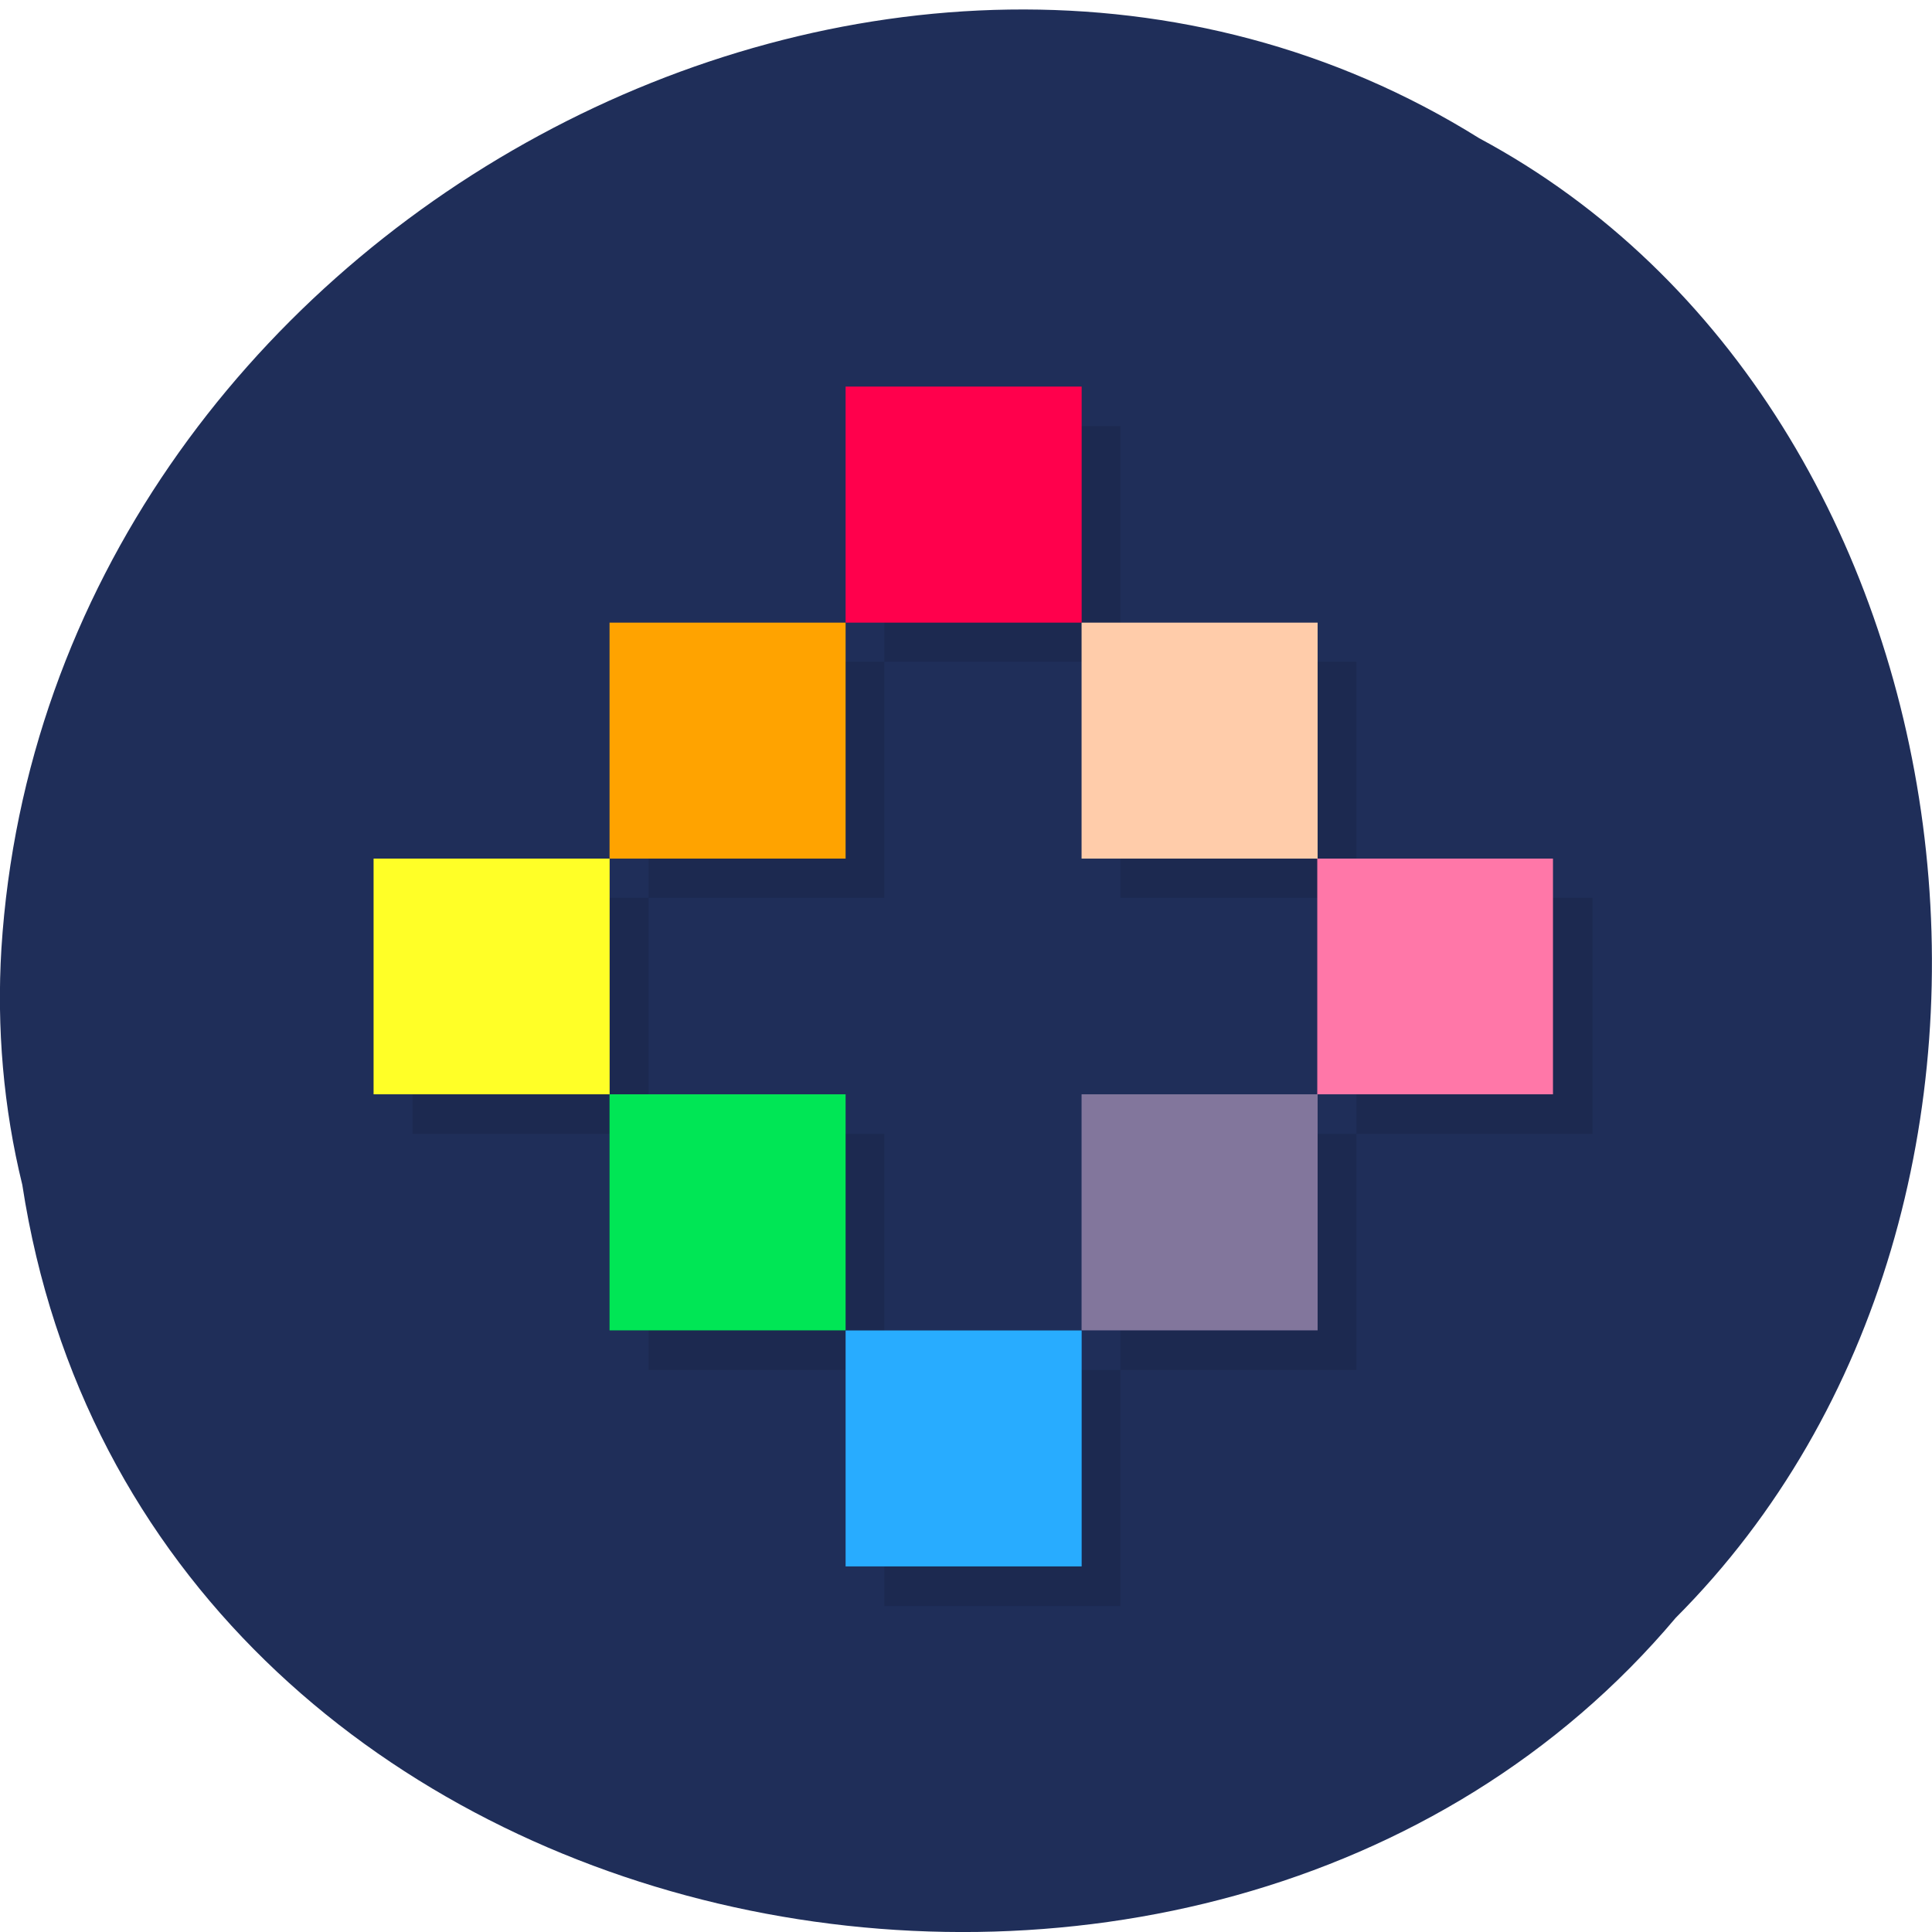 <svg xmlns="http://www.w3.org/2000/svg" viewBox="0 0 22 22"><path d="m 0.254 13.492 c 1.367 8.898 13.48 11.281 18.828 4.93 c 4.711 -4.719 3.539 -13.75 -2.238 -16.848 c -6.633 -4.141 -16.301 0.98 -16.828 9.227 c -0.055 0.902 0.023 1.816 0.238 2.691" fill="#1f2e59"/><path d="m 10.07 4.852 v 2.684 h 2.688 v -2.684 m 0 2.684 v 2.688 h 2.688 v -2.688 m 0 2.688 v 2.688 h 2.688 v -2.688 m -2.688 2.688 h -2.688 v 2.688 h 2.688 m -2.688 0 h -2.688 v 2.688 h 2.688 m -2.688 -2.688 v -2.688 h -2.684 v 2.688 m 0 -2.688 v -2.688 h -2.688 v 2.688 m 2.688 -2.688 h 2.684 v -2.688 h -2.684" fill-opacity="0.102"/><path d="m 9.629 4.402 h 2.688 v 2.688 h -2.688" fill="#ff004c"/><path d="m 6.941 7.09 h 2.688 v 2.687 h -2.688" fill="#ffa300"/><path d="m 4.254 9.777 h 2.688 v 2.684 h -2.688" fill="#ffff27"/><path d="m 6.941 12.461 h 2.688 v 2.688 h -2.688" fill="#00e655"/><path d="m 9.629 15.15 h 2.688 v 2.687 h -2.688" fill="#28acff"/><path d="m 12.316 12.461 h 2.688 v 2.688 h -2.688" fill="#82769c"/><path d="m 15 9.777 h 2.684 v 2.684 h -2.684" fill="#ff77a8"/><path d="m 12.316 7.09 h 2.688 v 2.687 h -2.688" fill="#fca"/></svg>